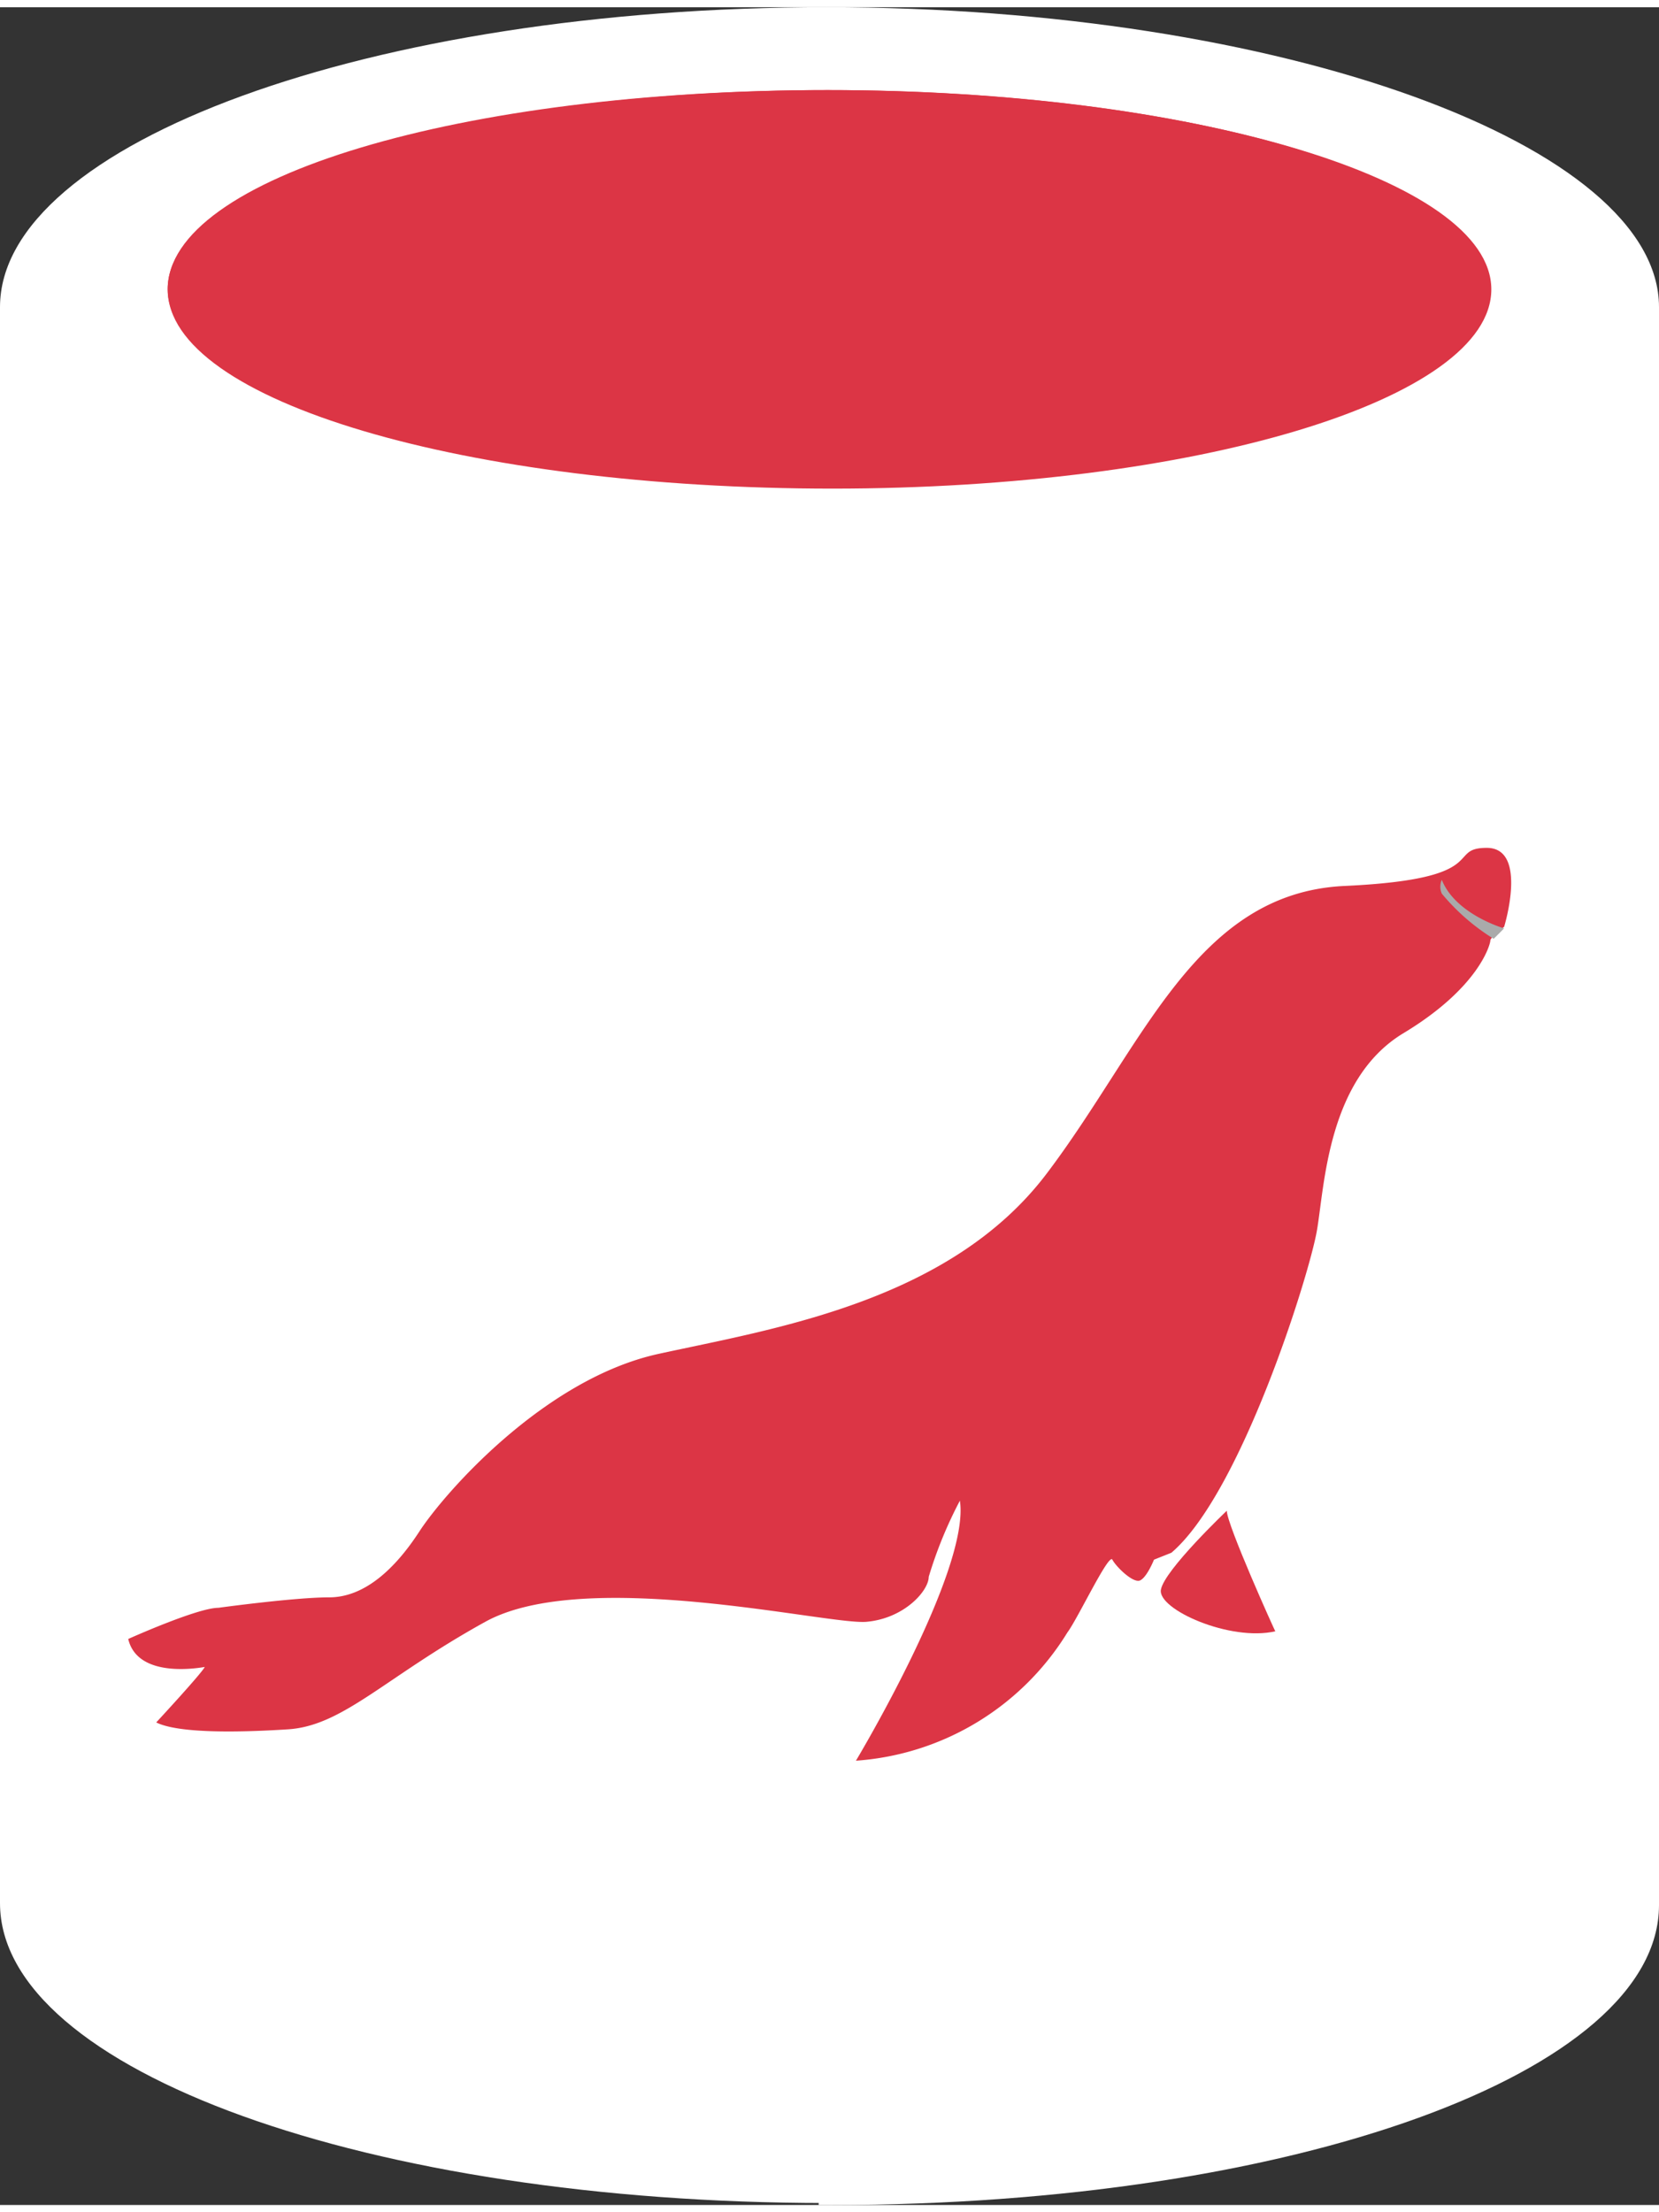 <svg id="Layer_1" data-name="Layer 1" xmlns="http://www.w3.org/2000/svg" width="48px" height="64px" viewBox="0 0 84.1 111.4"><rect x="0" y="0" width="84.1" height="111.4" fill="#333333" stroke="none"/><title>MariaDB</title><path d="M0,15.2V96.1c0,8.5,18.8,15.2,41.9,15.2V15.2Z" fill="#FFFFFF"/><path d="M41.5,111.4h.7c23.3,0,41.9-6.7,41.9-15.2v-81H41.5Z" fill="#FFFFFF"/><path d="M84.1,15.2c0,8.3-18.8,15.2-41.9,15.2S0,23.5,0,15.2,18.8,0,41.9,0,84.1,7,84.1,15.2" fill="#fff"/><path d="M75.6,14.3c0,5.6-15,10.1-33.4,10.1S8.5,20,8.5,14.3,23.5,4.2,41.9,4.2,75.6,8.7,75.6,14.3" fill="#dc3545"/><path d="M68.4,20.4c4.5-1.8,7-3.8,7-6.1,0-5.6-15-10.1-33.4-10.1S8.5,8.7,8.5,14.3c0,2.2,2.7,4.5,7,6.1,6.1-2.5,15.7-3.8,26.5-3.8s20.3,1.6,26.4,3.8" fill="#dc3545"/><path d="M6.5,82.71s3.51-1.58,4.57-1.58c0,0,3.86-.53,5.62-.53S20,79.2,21.26,77.26s6.32-7.73,12.12-9,14.76-2.64,19.68-9.14,7.55-14.23,15.11-14.58,5.09-1.93,7.2-1.93.88,4,.88,4-.7.53-.7.7S75,49.68,71.15,52s-4,7.73-4.39,10-3.86,13.35-7.38,16.34l-.88.35s-.35.88-.7,1.05-1.23-.7-1.41-1.05-1.76,3-2.28,3.69a13.7,13.7,0,0,1-10.72,6.5s5.8-9.66,5.27-13.18a21.6,21.6,0,0,0-1.58,3.86c0,.7-1.23,2.11-3.16,2.28s-14.23-2.81-19.32,0-7.2,5.27-10,5.45-5.62.18-6.68-.35c0,0,2.28-2.46,2.46-2.81C10.36,84.12,7,84.82,6.5,82.71Z" fill="#dc3545"/><path d="M75.72,47.22l.53-.53s-2.46-.7-3.16-2.46a.85.85,0,0,0,0,.7A10.72,10.72,0,0,0,75.72,47.22Z" fill="#aaaaaa"/><path d="M64.82,49s1.05-2.46,3.34-1.93a1.82,1.82,0,0,1-1.41,2.46A2.54,2.54,0,0,1,64.82,49Z" fill="#dc3545"/><path d="M72.73,46s-1.93,2.64-2.11,3.69" fill="#fff" stroke="#dc3545" stroke-miterlimit="10" stroke-width="0.5"/><path d="M73.08,46.52a23.66,23.66,0,0,0-1.41,3.34" fill="#dc3545" stroke="#dc3545" stroke-miterlimit="10" stroke-width="0.5"/><path d="M73.26,46.52a10.76,10.76,0,0,0-.53,3.34" fill="#dc3545" stroke="#dc3545" stroke-miterlimit="10" stroke-width="0.5"/><path d="M62.19,76.21s-3.16,3-3.34,4,3.51,2.64,5.8,2.11C64.65,82.36,62.19,76.91,62.19,76.21Z" fill="#dc3545"/></svg>
